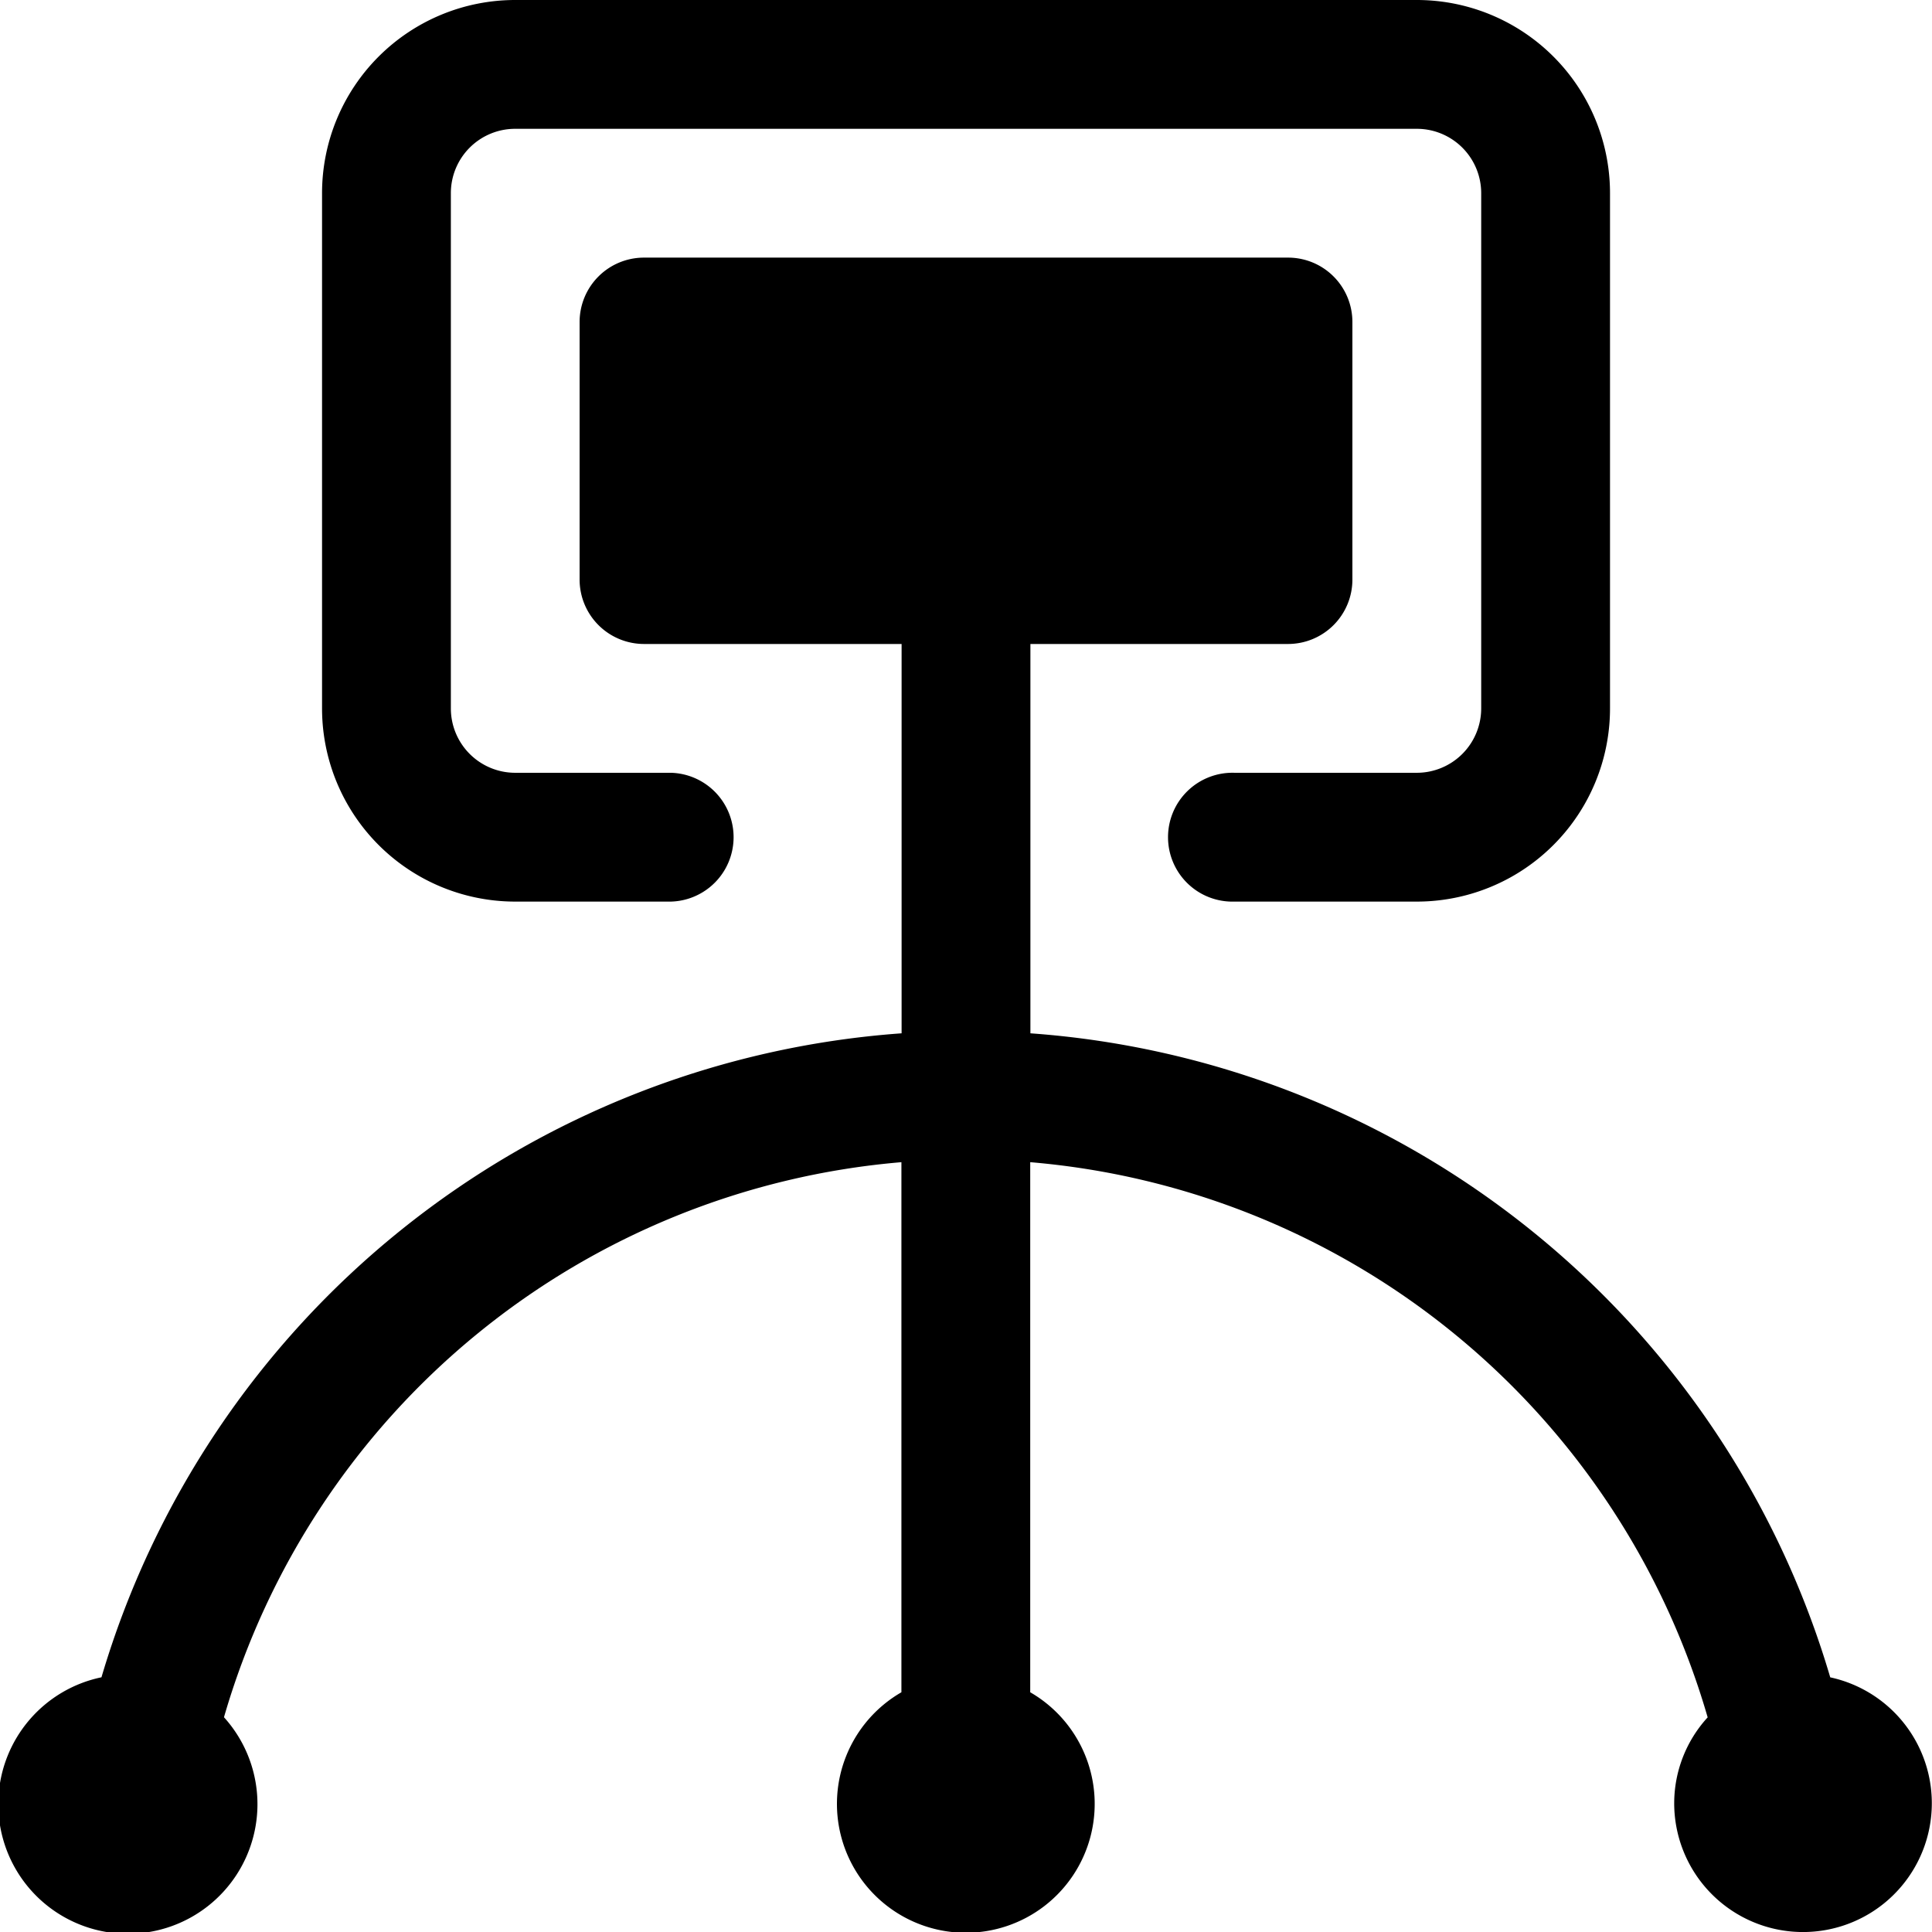 <svg xmlns="http://www.w3.org/2000/svg" width="31.873" height="31.873"><g data-name="组 1486"><path data-name="路径 426" d="M30.194 27.671a14.867 14.867 0 0 0-13.195-10.624v-6.423h4.25a1.062 1.062 0 0 0 1.062-1.062v-4.25a1.061 1.061 0 0 0-1.062-1.062H10.625a1.062 1.062 0 0 0-1.063 1.062v4.25a1.063 1.063 0 0 0 1.063 1.062h4.249v6.423a14.87 14.87 0 0 0-13.2 10.624 2.138 2.138 0 1 0 2.021.659 12.749 12.749 0 0 1 11.176-9.157v8.745a2.126 2.126 0 1 0 2.125 0v-8.745a12.747 12.747 0 0 1 11.176 9.159 2.1 2.1 0 0 0-.552 1.415 2.125 2.125 0 1 0 2.571-2.076zm0 0"/><path data-name="路径 427" d="M8.5 14.874h2.572a1.063 1.063 0 0 0 0-2.125H8.5a1.062 1.062 0 0 1-1.062-1.062v-8.5A1.061 1.061 0 0 1 8.5 2.125h14.874a1.062 1.062 0 0 1 1.062 1.062v8.5a1.063 1.063 0 0 1-1.062 1.062h-3.009a1.063 1.063 0 1 0 0 2.125h3.009a3.187 3.187 0 0 0 3.187-3.187v-8.5A3.187 3.187 0 0 0 23.374 0H8.5a3.187 3.187 0 0 0-3.187 3.187v8.5A3.187 3.187 0 0 0 8.5 14.874zm0 0"/></g></svg>